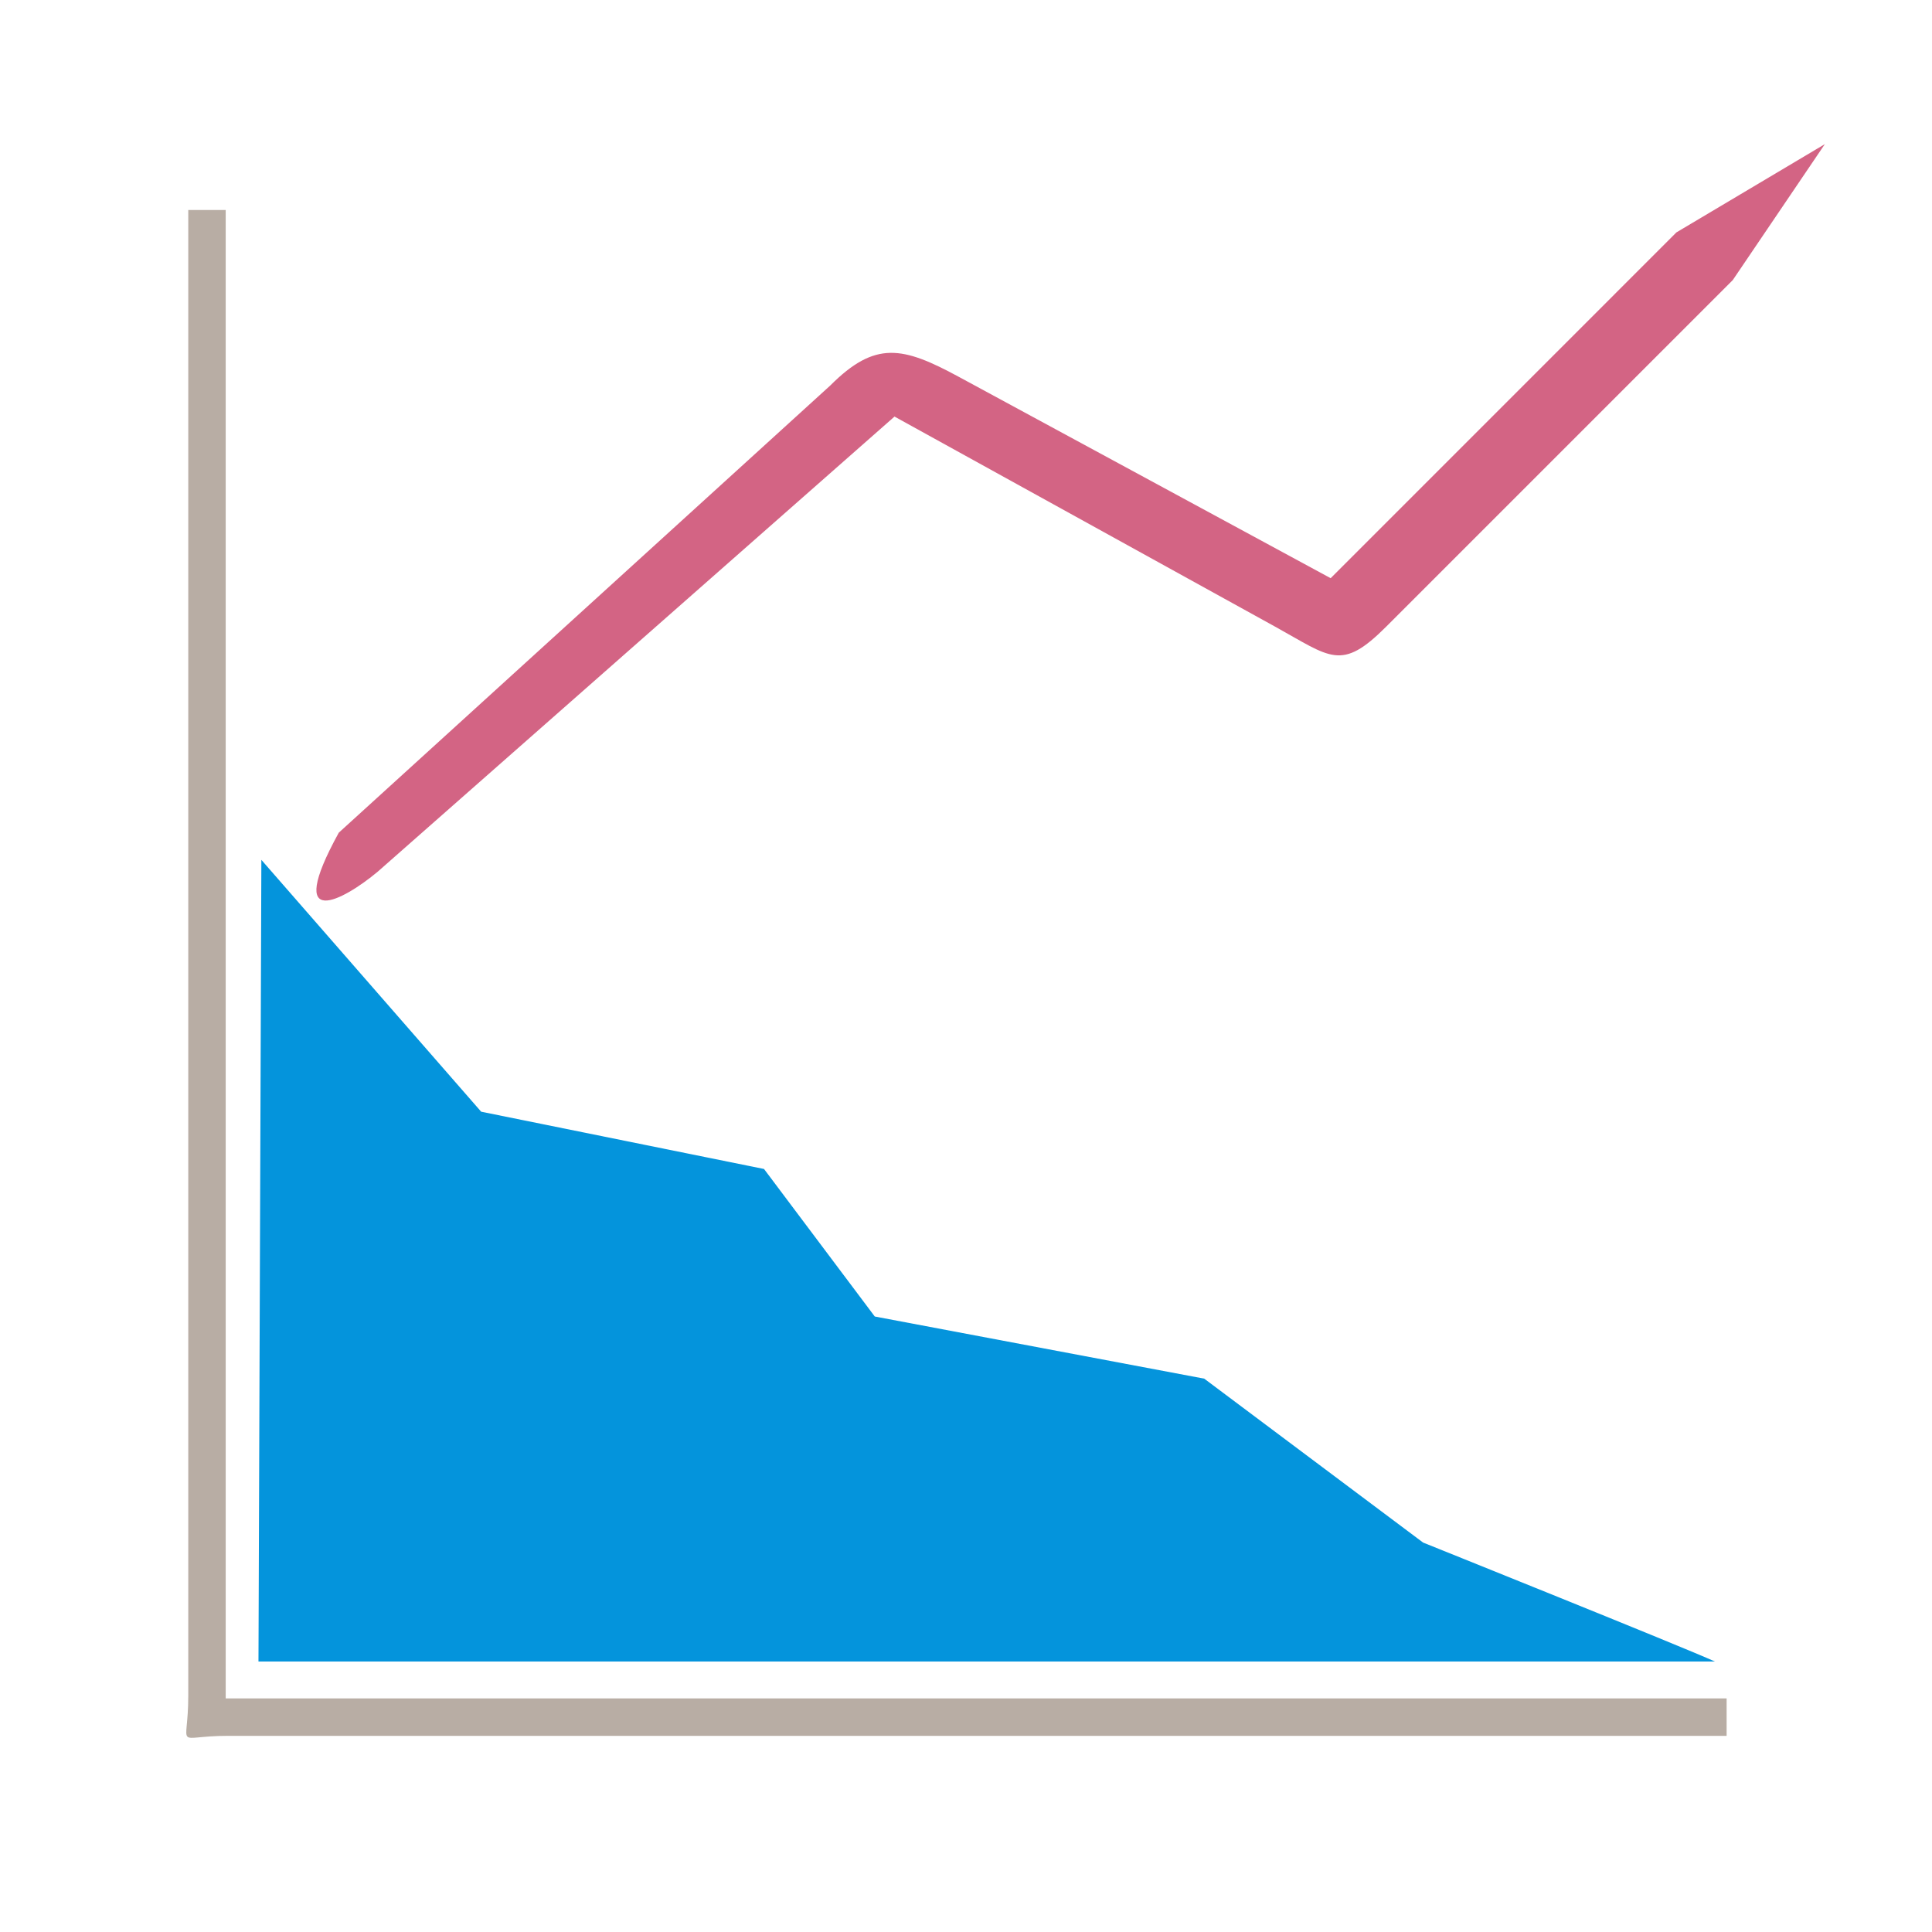 <?xml version="1.0" encoding="UTF-8" standalone="no"?>
<svg
   xmlns:dc="http://purl.org/dc/elements/1.1/"
   xmlns:cc="http://creativecommons.org/ns#"
   xmlns:rdf="http://www.w3.org/1999/02/22-rdf-syntax-ns#"
   xmlns:svg="http://www.w3.org/2000/svg"
   xmlns="http://www.w3.org/2000/svg"
   xmlns:sodipodi="http://sodipodi.sourceforge.net/DTD/sodipodi-0.dtd"
   xmlns:inkscape="http://www.inkscape.org/namespaces/inkscape"
   aria-hidden="true"
   focusable="false"
   data-prefix="fas"
   data-icon="chart-line"
   class="svg-inline--fa fa-chart-line fa-w-16"
   role="img"
   viewBox="0 0 512 512"
   version="1.1"
   id="svg4"
   sodipodi:docname="chart.svg"
   inkscape:version="0.92.4 (5da689c313, 2019-01-14)">
  <defs
     id="defs8" />
  <sodipodi:namedview
     pagecolor="#ffffff"
     bordercolor="#666666"
     borderopacity="1"
     objecttolerance="10"
     gridtolerance="10"
     guidetolerance="10"
     inkscape:pageopacity="0"
     inkscape:pageshadow="2"
     inkscape:window-width="1920"
     inkscape:window-height="1017"
     id="namedview6"
     showgrid="false"
     inkscape:zoom="1.3037281"
     inkscape:cx="-10.368138"
     inkscape:cy="232.8615"
     inkscape:window-x="-8"
     inkscape:window-y="-8"
     inkscape:window-maximized="1"
     inkscape:current-layer="g846" />
  <g
     id="g846"
     transform="matrix(0.83,0,0,0.83,43.953,41.897)">
    <path
       sodipodi:nodetypes="cssccccc"
       inkscape:connector-curvature="0"
       id="path820"
       d="m 7.157,16.576 v 474.453 c 0,17.67 -4.941,12.729 12.729,12.729 H 498.339 v -11.956 H 19.113 V 16.576 Z"
       style="fill:#897767;fill-opacity:0.6" />
    <path
       inkscape:connector-curvature="0"
       id="path826"
       d="M 100.674,304.475 30.495,224.063 29.572,480.03 H 70.857 494.605 c -9.83,-4.502 -93.175,-37.979 -93.175,-37.979 L 331.541,389.711 226.351,369.868 190.987,322.764 Z"
       style="fill:#0494dc;fill-opacity:1;stroke-width:0.797"
       sodipodi:nodetypes="cccccccccc" />
    <path
       sodipodi:nodetypes="ccsccccscccc"
       style="fill:#d36484;fill-opacity:1;stroke-width:1.153"
       inkscape:connector-curvature="0"
       id="path2"
       d="M 482.308,23.721 371.91,134.133 253.182,69.84 C 235.264,60.138 226.528,58.209 212.131,72.617 L 55.218,215.382 c -17.588,31.972 1.447,21.653 12.445,12.445 L 232.65,82.528 354.154,149.596 c 17.839,9.847 21.101,14.408 35.498,0 L 500.306,38.942 529.7,-4.458 Z" />
  </g>
</svg>

